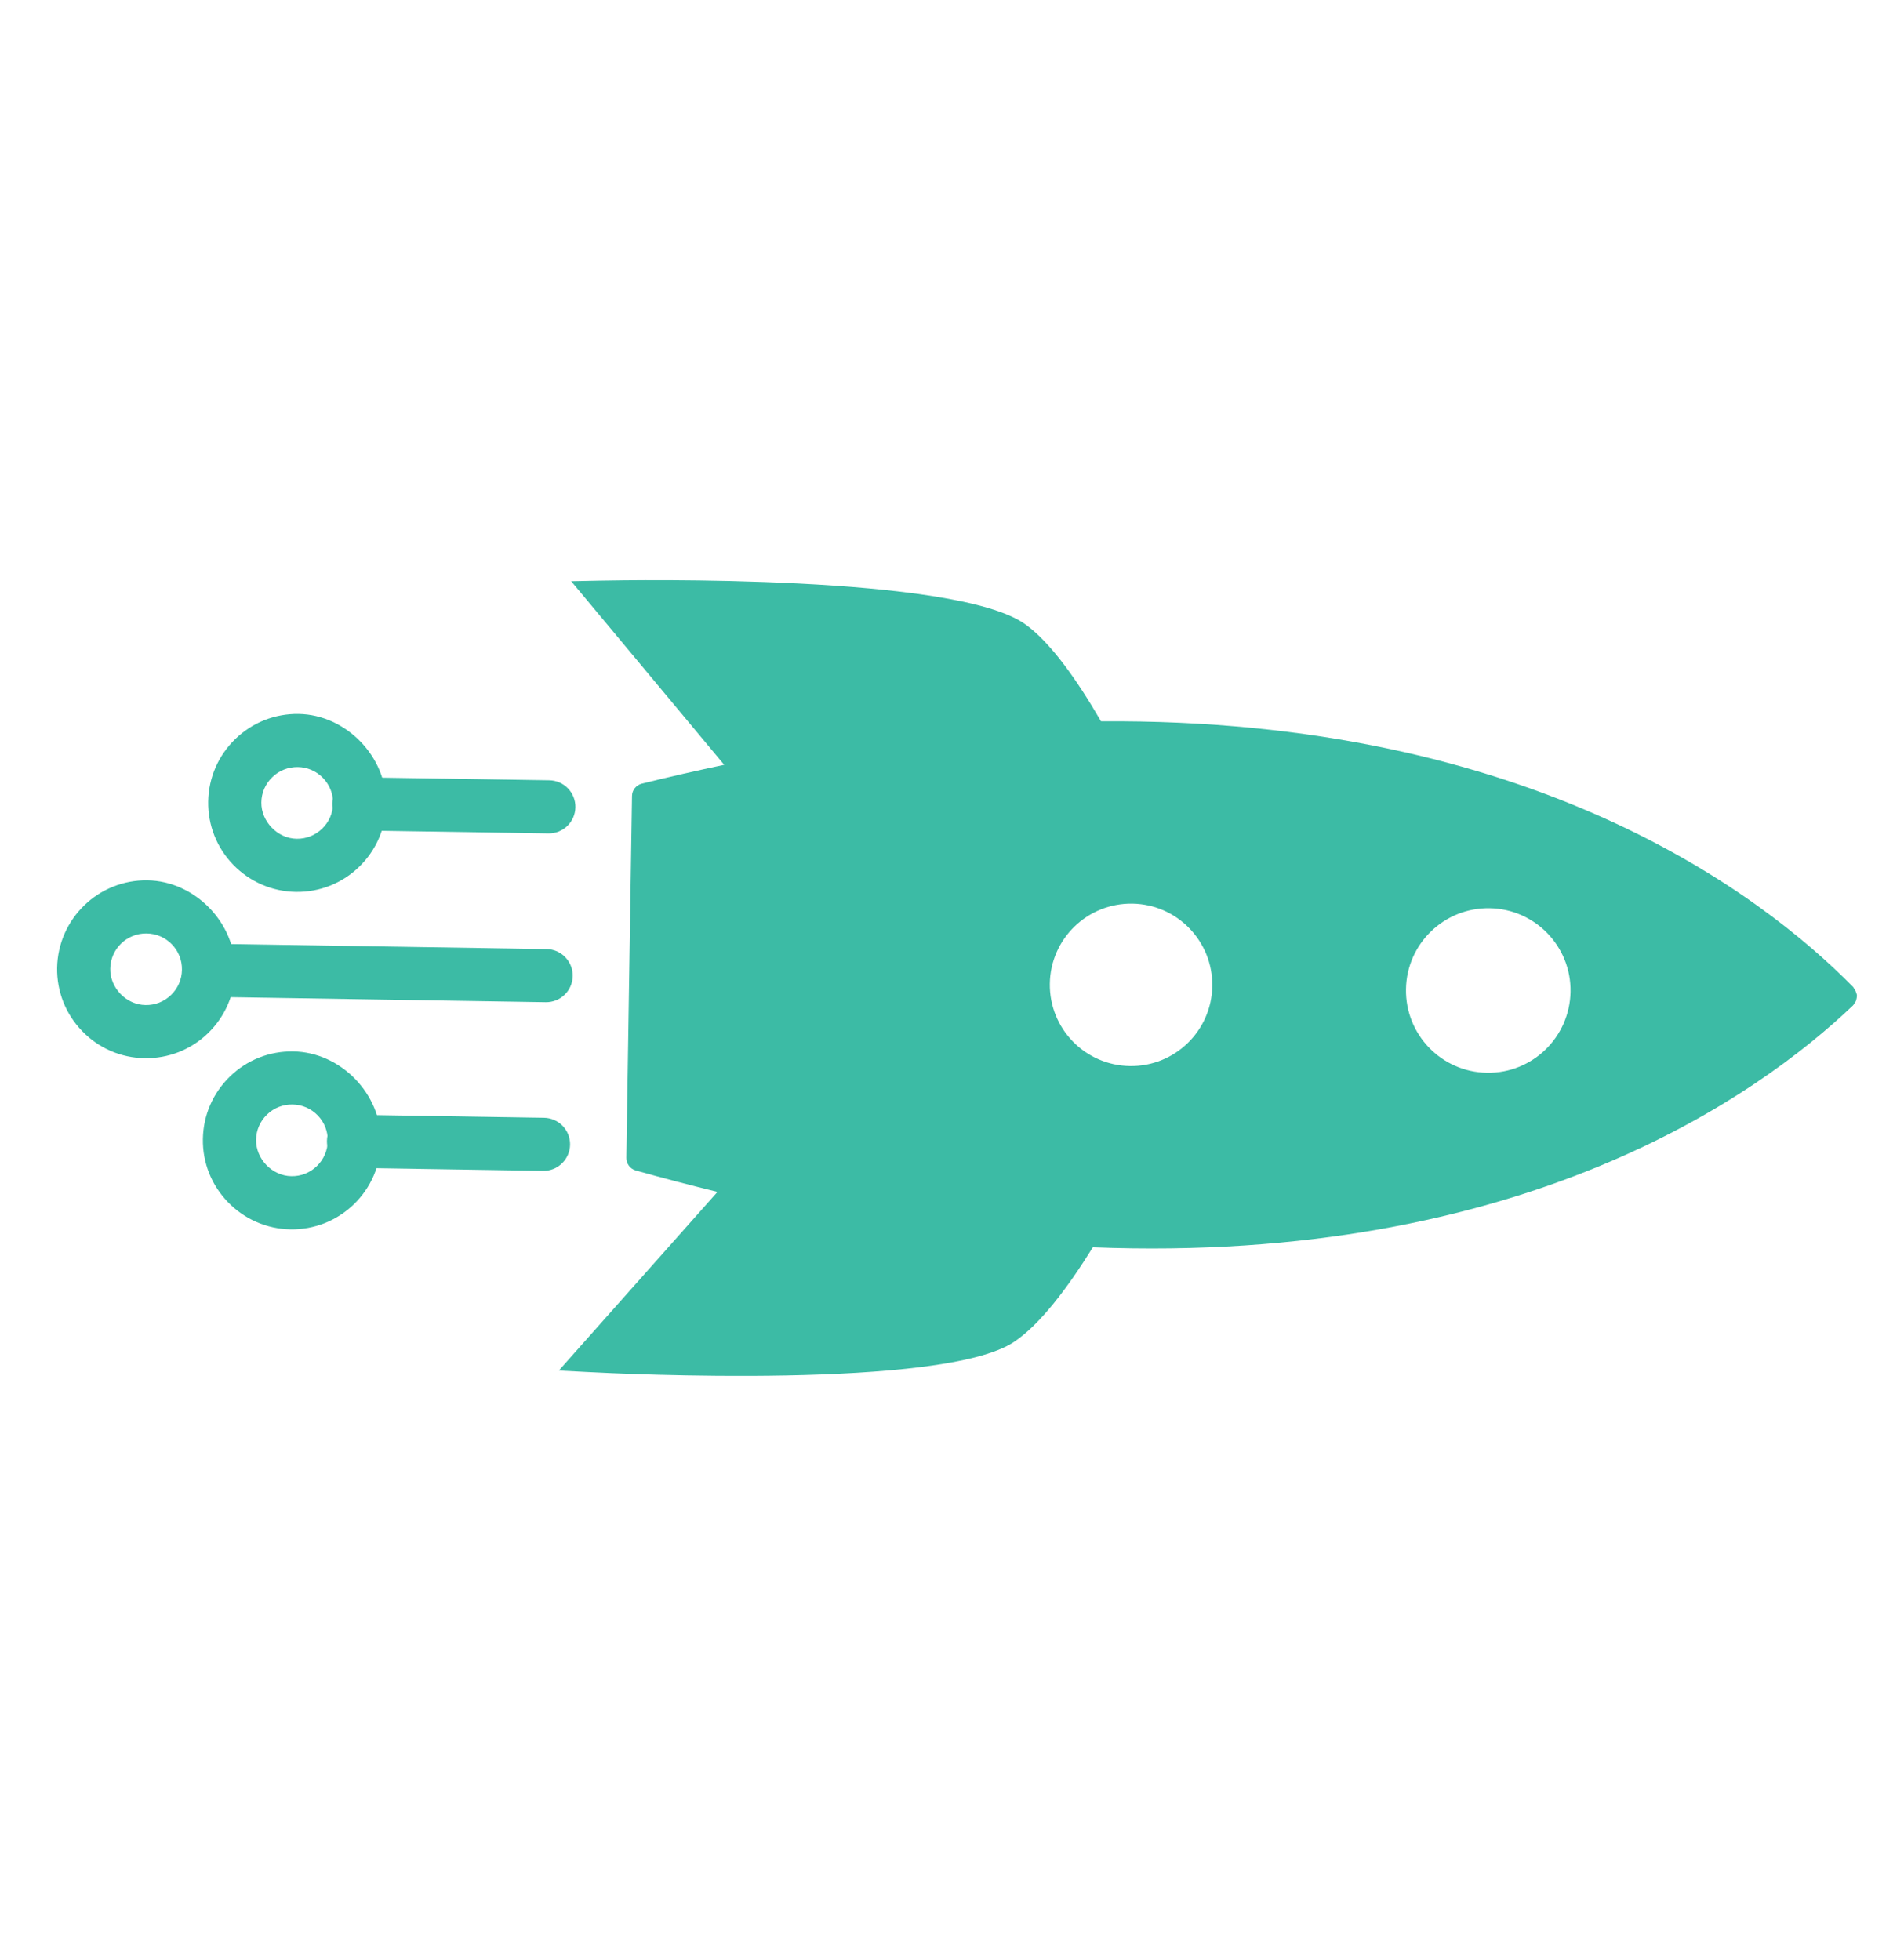 <svg width="34" height="35" viewBox="0 0 34 35" fill="none" xmlns="http://www.w3.org/2000/svg">
<path d="M33.088 17.959C33.104 17.942 33.113 17.922 33.124 17.902C33.128 17.895 33.137 17.891 33.141 17.881C33.142 17.878 33.14 17.875 33.141 17.873C33.155 17.838 33.161 17.799 33.158 17.761C33.156 17.759 33.154 17.757 33.154 17.754C33.153 17.744 33.146 17.736 33.145 17.727C33.135 17.695 33.121 17.668 33.101 17.645C33.098 17.64 33.097 17.633 33.094 17.63C31.455 15.964 27.334 12.825 19.661 12.883C19.233 12.145 18.759 11.471 18.304 11.147C17.059 10.262 11.329 10.358 10.68 10.371L10.2 10.381L12.932 13.66C12.45 13.762 11.962 13.872 11.461 13.996C11.359 14.022 11.287 14.112 11.286 14.216L11.235 17.448L11.185 20.679C11.183 20.784 11.252 20.876 11.352 20.905C11.85 21.045 12.334 21.17 12.812 21.288L9.979 24.478L10.459 24.503C11.108 24.538 16.832 24.813 18.104 23.969C18.569 23.661 19.066 23.001 19.515 22.277C27.181 22.578 31.398 19.57 33.088 17.959ZM20.175 19.04C19.373 19.027 18.735 18.368 18.747 17.567C18.759 16.765 19.42 16.127 20.221 16.139C21.021 16.152 21.66 16.811 21.648 17.612C21.636 18.413 20.976 19.053 20.175 19.04ZM26.6 16.221C27.41 16.234 28.059 16.901 28.045 17.713C28.032 18.525 27.364 19.173 26.554 19.16C25.742 19.148 25.093 18.479 25.107 17.666C25.119 16.856 25.788 16.209 26.6 16.221Z" fill="#3CBBA5"/>
<path d="M3.552 17.662C3.467 17.574 3.416 17.454 3.418 17.324C3.422 17.062 3.638 16.853 3.899 16.858L9.76 16.951C10.022 16.955 10.231 17.171 10.227 17.432C10.223 17.695 10.007 17.904 9.745 17.9L3.885 17.806C3.754 17.803 3.636 17.749 3.552 17.662Z" fill="#3CBBA5"/>
<path d="M1.468 18.417C1.173 18.112 1.014 17.711 1.02 17.287C1.035 16.41 1.758 15.709 2.634 15.723C3.483 15.736 4.211 16.487 4.198 17.337C4.192 17.761 4.019 18.157 3.715 18.453C3.41 18.748 3.009 18.906 2.583 18.9C2.16 18.893 1.763 18.722 1.468 18.417ZM3.069 16.866C2.95 16.743 2.79 16.674 2.618 16.672C2.265 16.666 1.973 16.949 1.969 17.301C1.962 17.644 2.256 17.947 2.598 17.951C2.769 17.955 2.931 17.89 3.054 17.771C3.178 17.651 3.247 17.492 3.249 17.321C3.252 17.15 3.188 16.989 3.069 16.866Z" fill="#3CBBA5"/>
<path d="M5.971 20.714C5.887 20.627 5.836 20.508 5.838 20.377C5.842 20.114 6.057 19.906 6.32 19.91L9.713 19.964C9.975 19.968 10.184 20.183 10.18 20.445C10.175 20.707 9.96 20.916 9.698 20.912L6.304 20.858C6.174 20.857 6.056 20.802 5.971 20.714Z" fill="#3CBBA5"/>
<path d="M4.072 21.472C3.776 21.167 3.616 20.766 3.623 20.342C3.63 19.918 3.802 19.522 4.107 19.226C4.412 18.93 4.813 18.772 5.237 18.779C6.086 18.791 6.815 19.543 6.801 20.393C6.795 20.817 6.624 21.213 6.319 21.509C6.014 21.804 5.612 21.963 5.188 21.957C4.763 21.949 4.367 21.777 4.072 21.472ZM5.673 19.921C5.554 19.799 5.395 19.729 5.223 19.727C5.051 19.724 4.89 19.788 4.768 19.907C4.644 20.026 4.575 20.186 4.573 20.357C4.568 20.7 4.86 21.002 5.203 21.007C5.374 21.01 5.535 20.947 5.659 20.826C5.781 20.708 5.85 20.548 5.853 20.378C5.856 20.205 5.792 20.044 5.673 19.921Z" fill="#3CBBA5"/>
<path d="M6.067 14.688C5.982 14.6 5.931 14.481 5.934 14.35C5.938 14.088 6.153 13.879 6.415 13.883L9.808 13.936C10.07 13.94 10.279 14.156 10.275 14.418C10.271 14.68 10.056 14.889 9.794 14.885L6.399 14.832C6.269 14.83 6.151 14.774 6.067 14.688Z" fill="#3CBBA5"/>
<path d="M4.166 15.446C3.871 15.141 3.712 14.74 3.718 14.315C3.725 13.891 3.897 13.495 4.202 13.199C4.506 12.904 4.908 12.745 5.332 12.751C6.181 12.765 6.909 13.517 6.896 14.365C6.889 14.79 6.718 15.186 6.413 15.482C6.109 15.777 5.707 15.936 5.282 15.93C4.859 15.922 4.462 15.751 4.166 15.446ZM5.767 13.894C5.648 13.771 5.489 13.702 5.318 13.7C5.147 13.698 4.985 13.761 4.862 13.881C4.739 14 4.669 14.159 4.667 14.331C4.662 14.672 4.956 14.976 5.297 14.981C5.468 14.984 5.63 14.919 5.753 14.8C5.876 14.681 5.945 14.521 5.947 14.35C5.951 14.179 5.886 14.017 5.767 13.894Z" fill="#3CBBA5"/>
</svg>
